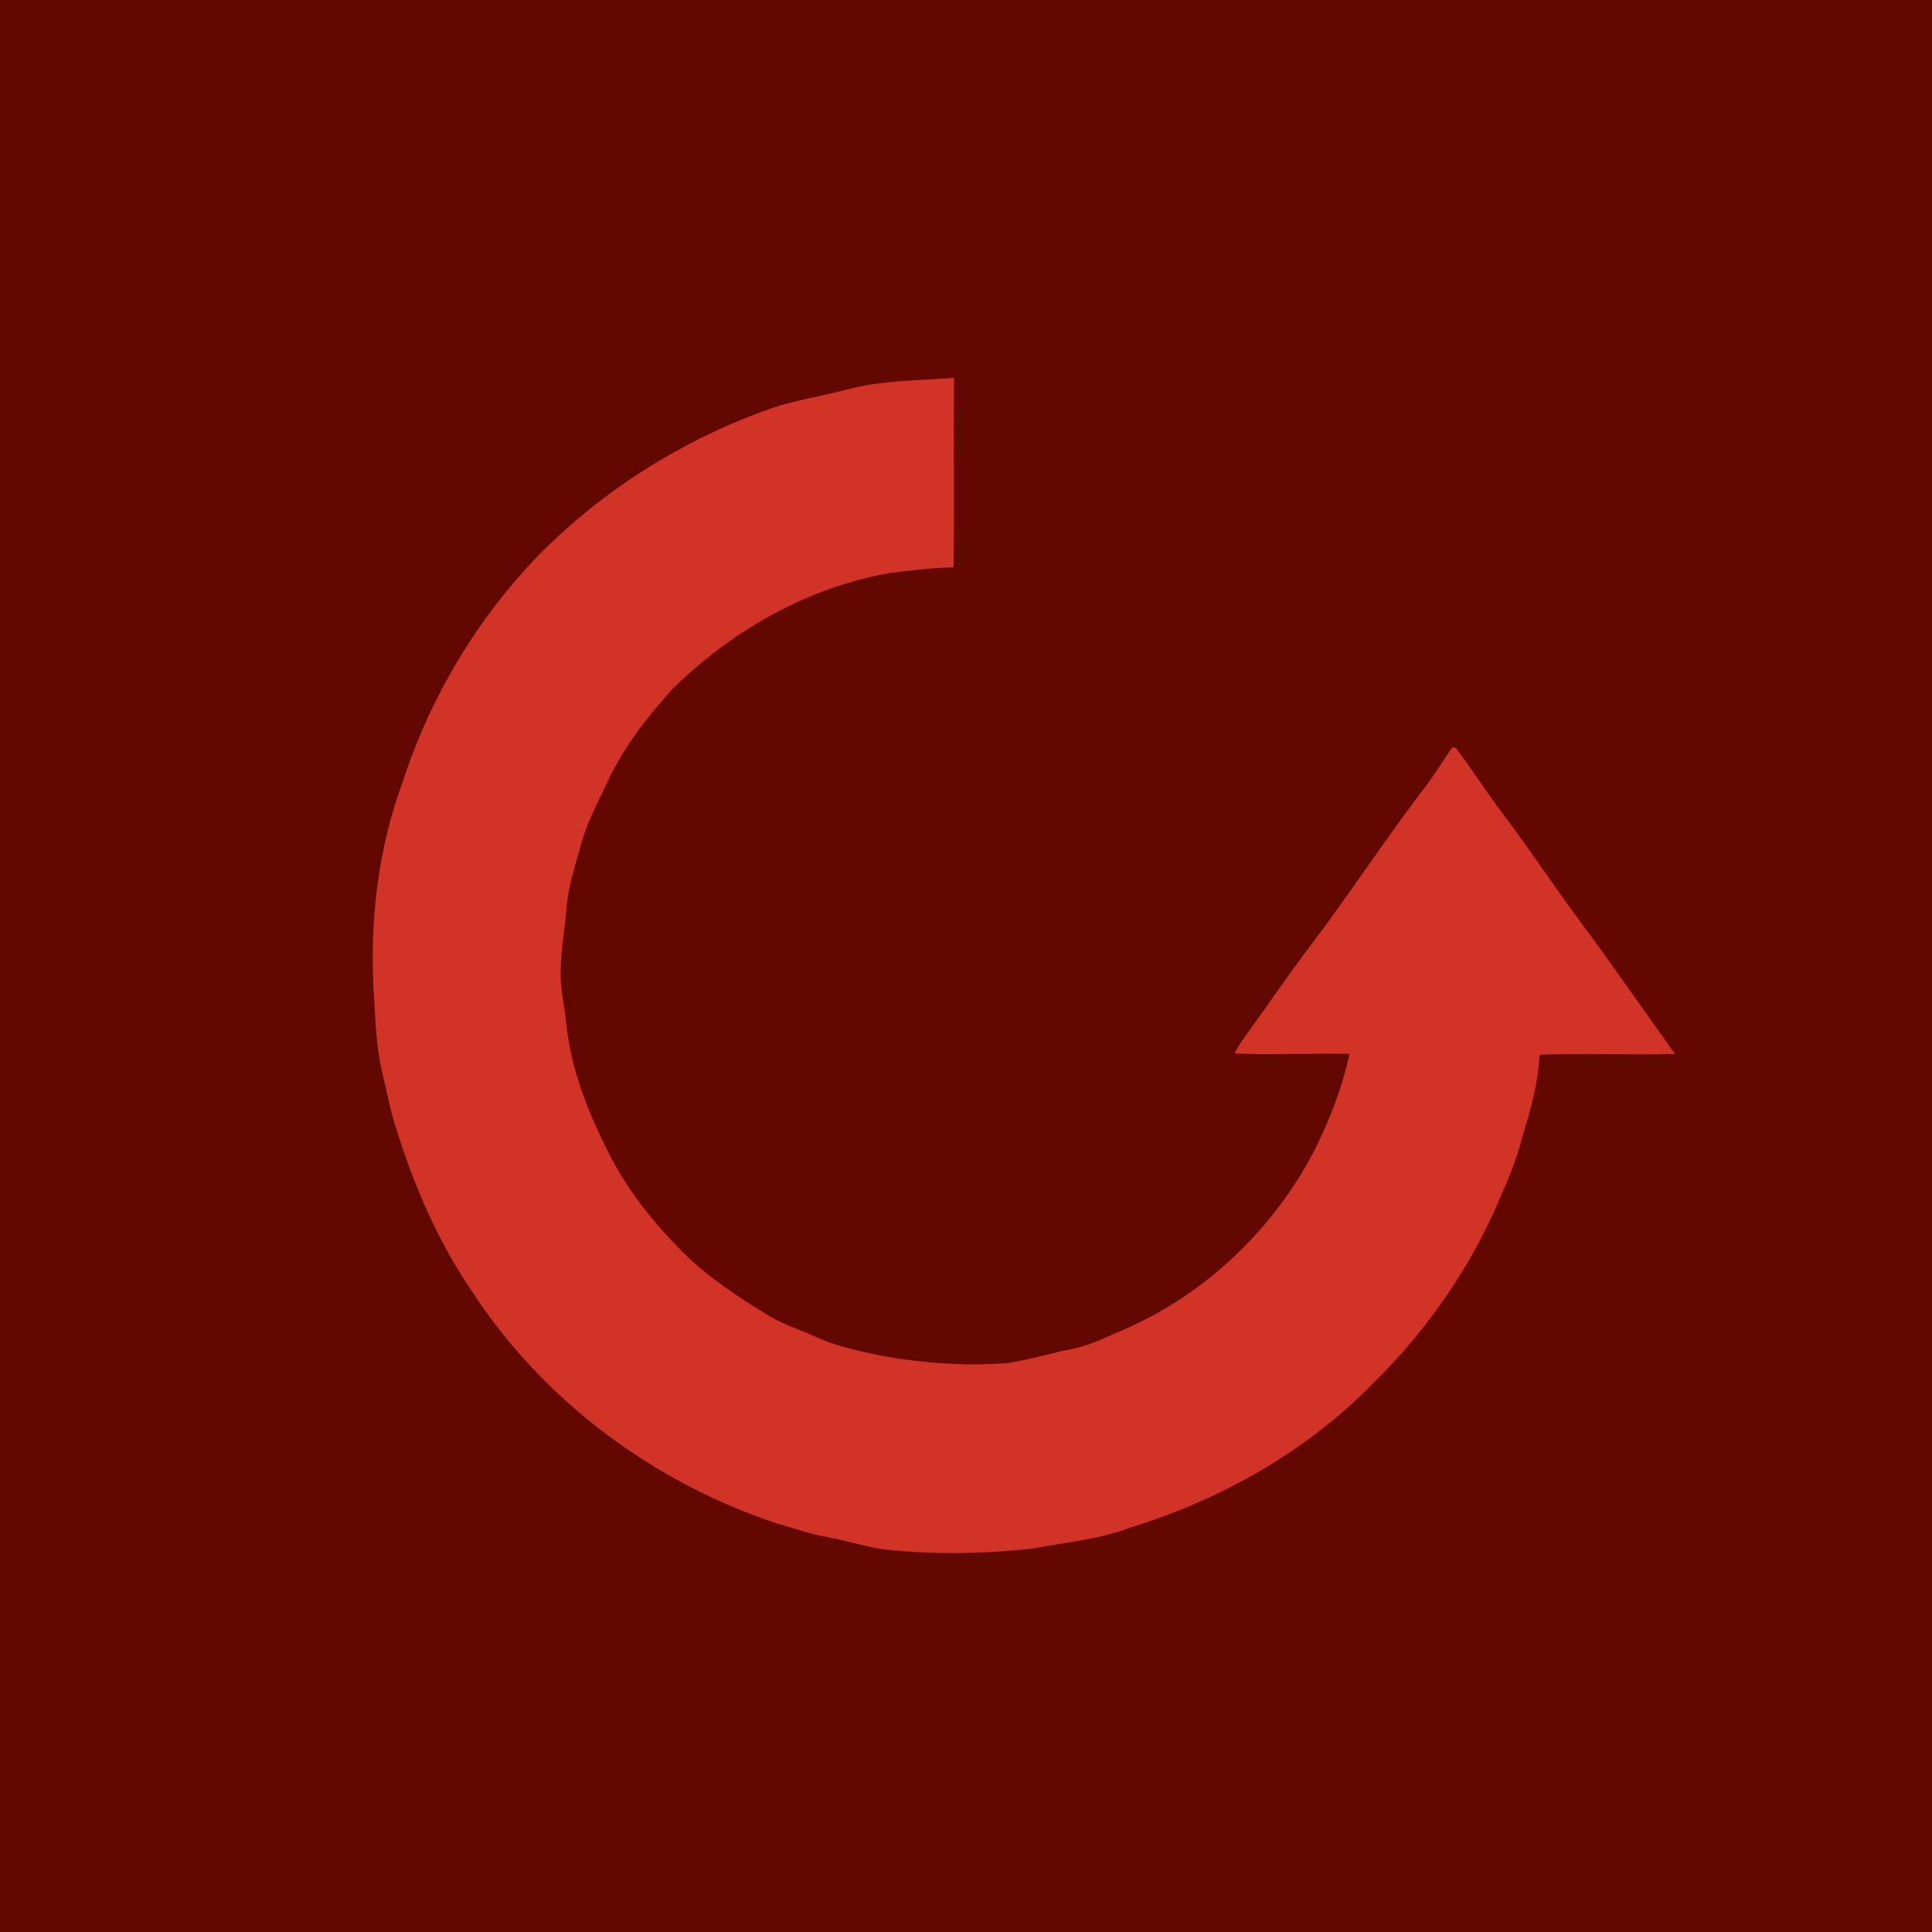 <?xml version="1.0" encoding="utf-8"?>
<!-- Generator: Adobe Illustrator 26.5.0, SVG Export Plug-In . SVG Version: 6.00 Build 0)  -->
<svg version="1.1" id="Layer_1" xmlns="http://www.w3.org/2000/svg" xmlns:xlink="http://www.w3.org/1999/xlink" x="0px" y="0px"
	 viewBox="0 0 435.2 435.2" style="enable-background:new 0 0 435.2 435.2;" xml:space="preserve">
<style type="text/css">
	.st0{fill:#630800;}
	.st1{display:none;}
	.st2{fill:#D23327;}
</style>
<rect class="st0" width="435.2" height="435.2"/>
<g id="Layer_30" class="st1">
</g>
<g>
	<path class="st2" d="M190.6,87.8c7.9-2.2,16.2-2,24.3-2.7c-0.1,14.2,0.1,28.5-0.1,42.7c-4.9,0.1-9.7,0.7-14.5,1.3
		c-18.5,3.3-35.6,13-48.9,26.2c-5.7,6.3-10.9,13-14.5,20.7c-2.3,4.9-4.9,9.6-6.2,14.9c-1.3,4.6-2.8,9.2-3.1,13.9
		c-0.4,4.5-1.2,8.9-1.3,13.4c-0.2,4.3,0.9,8.5,1.3,12.7c1.1,10.4,5.1,20.2,9.8,29.4c4.5,8.7,10.8,16.4,17.9,23.2
		c5,4.7,10.8,8.5,16.6,12.1c3.7,2.5,8,3.8,12,5.6c4.8,2.2,10,3.2,15.1,4.3c9.4,1.6,18.9,2.3,28.4,1.5c4.9-0.8,9.6-2.3,14.5-3.2
		c4-0.9,7.7-2.8,11.5-4.4c18.1-7.9,33.2-22.3,42.4-39.7c3.6-7.1,6.5-14.5,8.2-22.3c-8.6-0.2-17.3,0.3-25.9-0.1
		c1.1-2.2,2.6-4.1,4-6.1c4.2-5.8,8.2-11.7,12.5-17.4c9.3-12.2,17.7-25.2,27.1-37.4c1.9-2.6,3.6-5.4,5.4-8c0.2,0,0.6,0,0.8,0
		c3.2,4.3,6.1,8.7,9.2,13c7.4,9.7,14,19.9,21.4,29.6c6.3,8.7,12.5,17.6,18.8,26.4c-10.2,0.3-20.3-0.2-30.5,0.2
		c-0.3,6-1.8,11.8-3.6,17.5c-1.2,4.8-2.9,9.4-4.9,13.8c-6.6,16-16.6,30.5-28.9,42.6c-15,15.4-34.3,26.3-54.8,32.6
		c-7,2.7-14.5,3.3-21.8,4.7c-10.6,1.2-21.3,1.4-31.9,0.4c-5-0.4-9.7-2.1-14.7-3c-3.8-0.6-7.4-2-11.1-3
		c-27.9-9.2-52.9-27.8-68.9-52.5c-7.5-11-12.8-23.3-16.8-36c-1.5-4.5-2.3-9.1-3.4-13.6c-1.2-5.2-1.4-10.6-1.7-15.9
		c-1.2-16.7,0.7-33.8,6.6-49.6c6.1-18.7,16.5-36,30.1-50.2c14.6-14.9,32.7-26.3,52.4-33.3C178.9,90.2,184.8,89.3,190.6,87.8z"/>
</g>
</svg>
